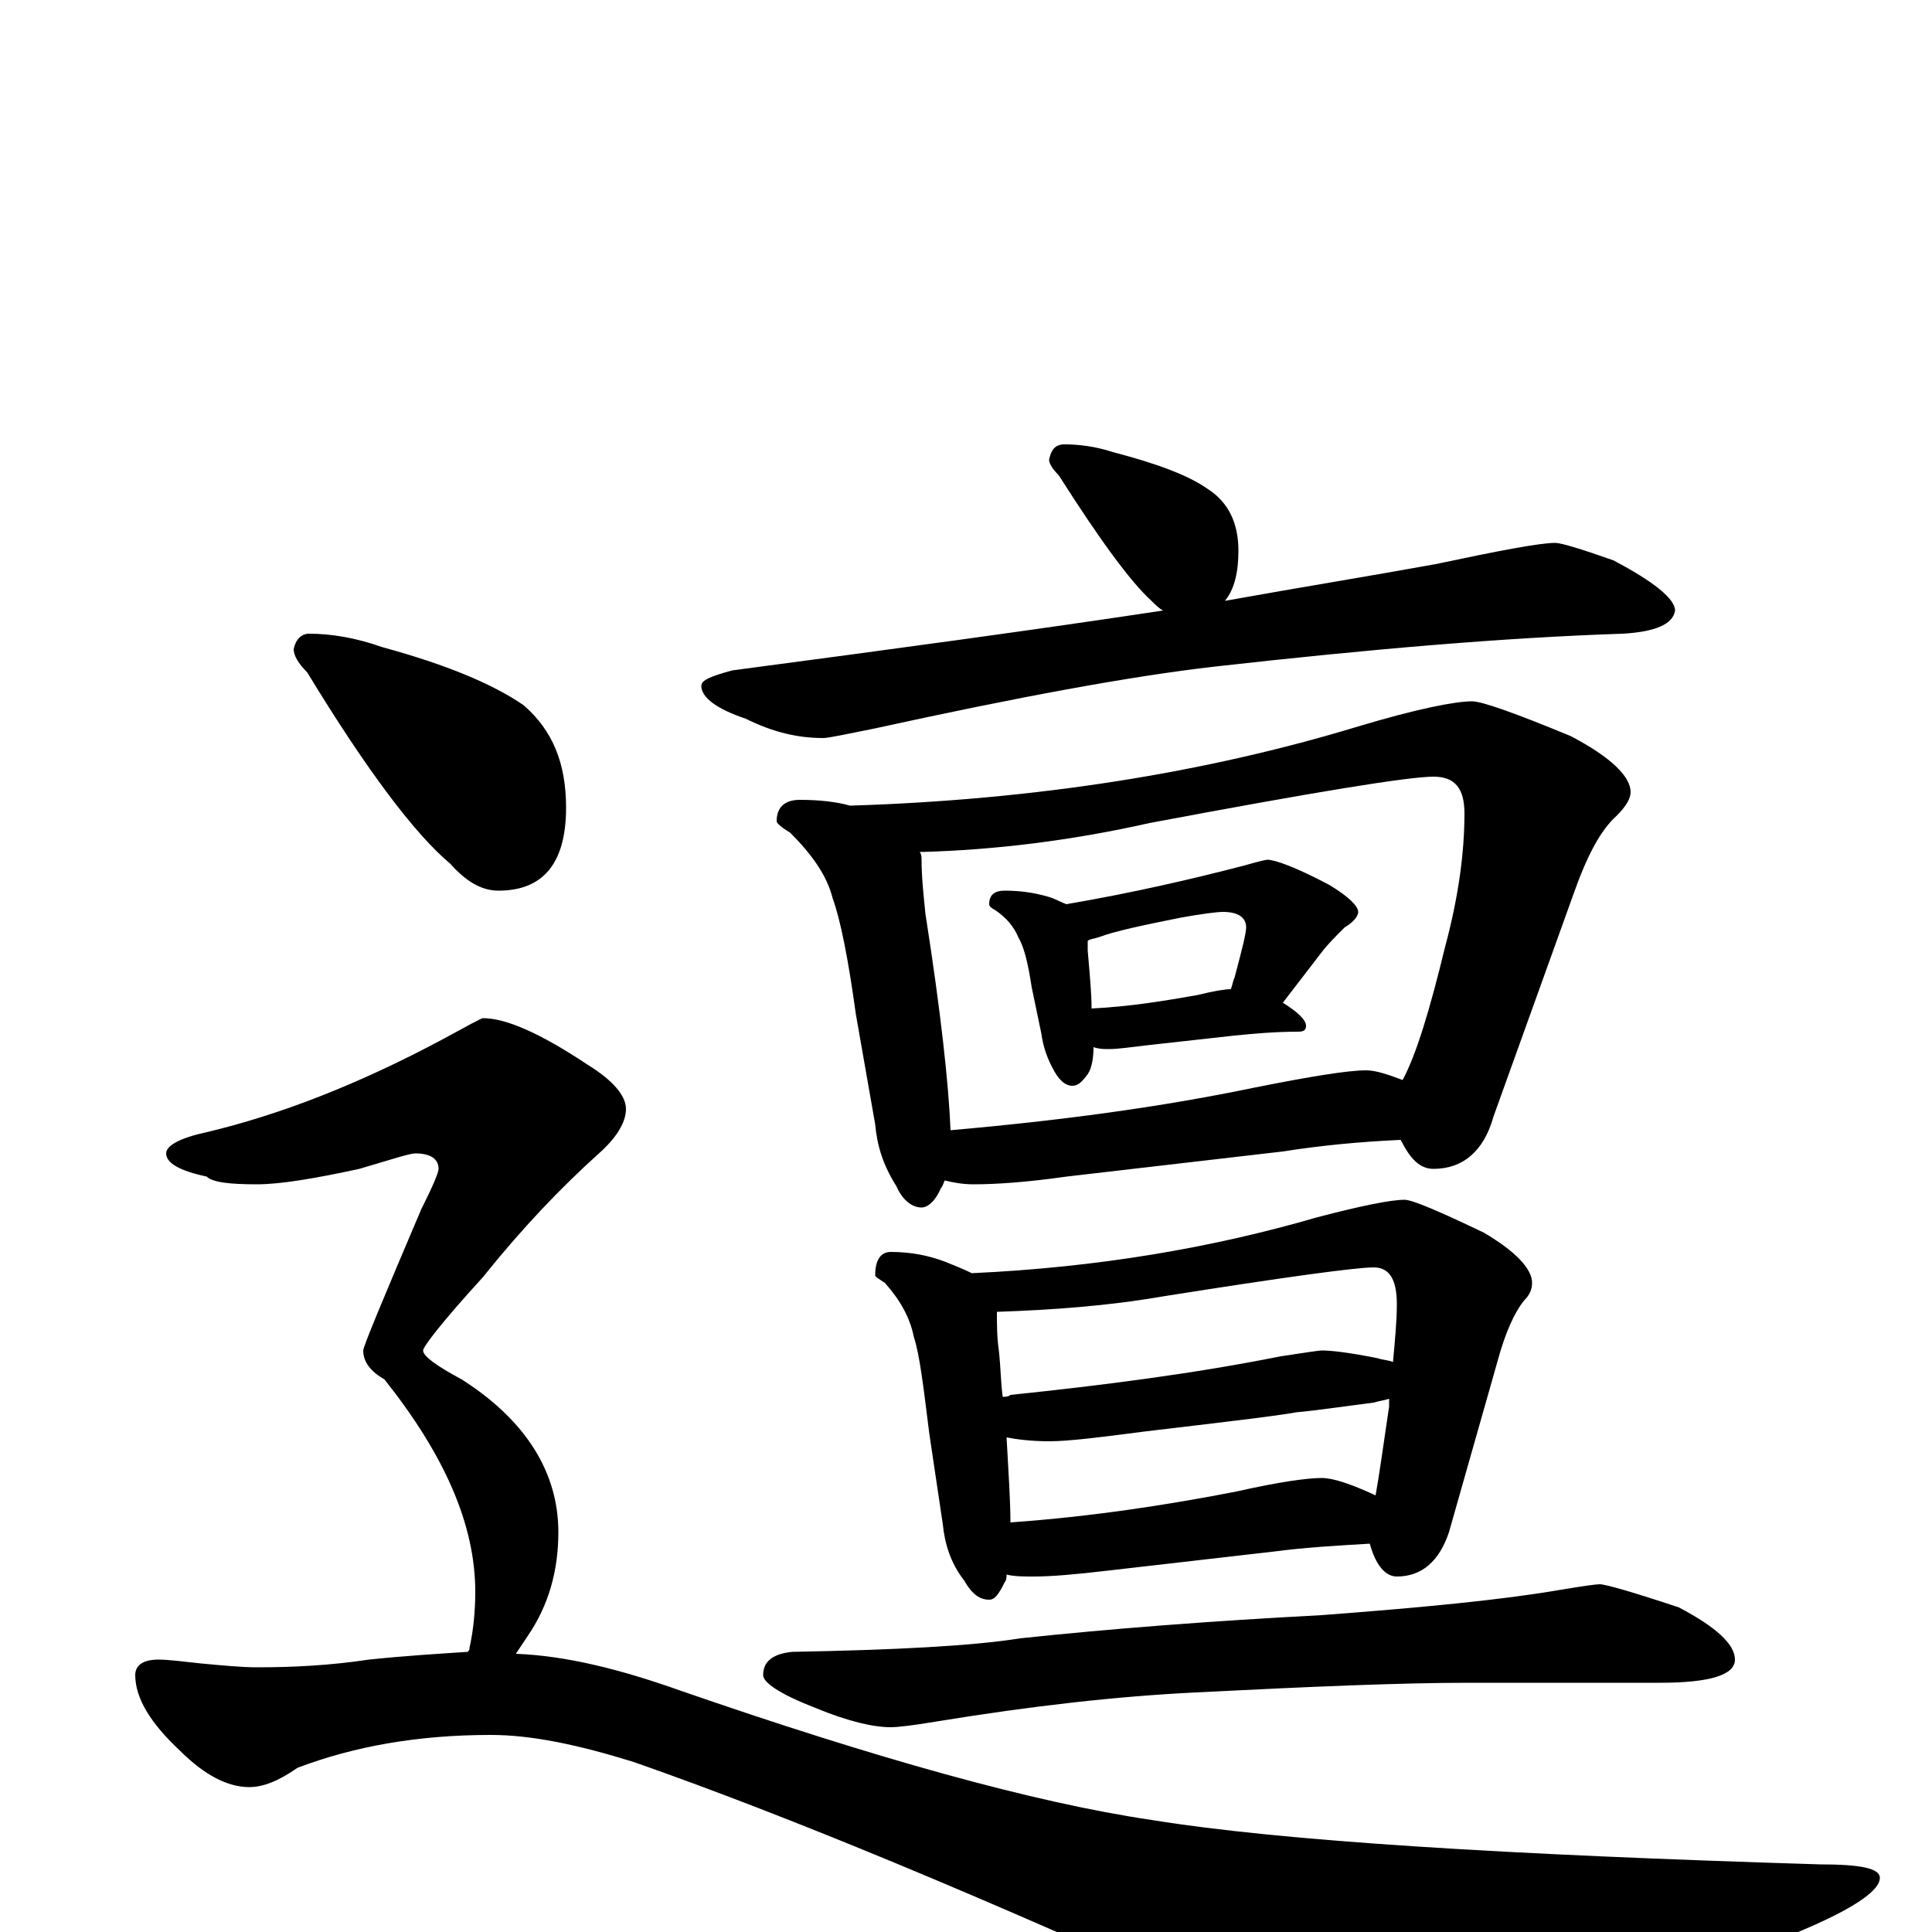 <?xml version="1.0" encoding="utf-8" ?>
<!DOCTYPE svg PUBLIC "-//W3C//DTD SVG 1.1//EN" "http://www.w3.org/Graphics/SVG/1.1/DTD/svg11.dtd">
<svg version="1.1" id="Layer_1" xmlns="http://www.w3.org/2000/svg" xmlns:xlink="http://www.w3.org/1999/xlink" x="0px" y="145px" width="1000px" height="1000px" viewBox="0 0 1000 1000" enable-background="new 0 0 1000 1000" xml:space="preserve">
<g id="Layer_1">
<path id="glyph" transform="matrix(1 0 0 -1 0 1000)" d="M551,770C558,770 567,769 576,766C599,760 615,754 625,747C636,740 641,729 641,715C641,704 639,695 634,689C673,696 710,702 743,708C776,715 797,719 805,719C808,719 818,716 835,710C856,699 867,690 867,684C866,677 857,673 840,672C779,670 709,664 629,655C585,650 526,639 453,623C438,620 429,618 426,618C413,618 400,621 386,628C371,633 363,639 363,645C363,648 368,650 379,653C462,664 536,674 602,684C600,685 598,687 596,689C585,699 569,721 548,754C545,757 543,760 543,762C544,767 546,770 551,770M414,586C424,586 433,585 440,583C536,586 624,600 703,624C733,633 753,637 762,637C767,637 784,631 813,619C834,608 844,598 844,590C844,587 842,583 837,578C828,570 821,556 814,536l-41,-114C768,404 757,395 742,395C735,395 730,400 725,410C703,409 683,407 664,404l-112,-13C531,388 515,387 504,387C498,387 493,388 489,389C488,387 488,386 487,385C484,378 480,375 477,375C472,375 467,379 464,386C457,397 454,407 453,418l-10,57C439,504 435,524 431,535C428,547 420,558 409,569C404,572 402,574 402,575C402,582 406,586 414,586M492,415C549,420 601,427 649,437C679,443 698,446 707,446C712,446 718,444 726,441C733,454 740,477 748,510C755,536 758,559 758,579C758,592 753,598 742,598C729,598 680,590 595,574C555,565 515,560 476,559C477,558 477,556 477,555C477,546 478,537 479,527C487,476 491,439 492,415M520,539C528,539 535,538 542,536C546,535 549,533 552,532C587,538 617,545 644,552C651,554 655,555 656,555C660,555 671,551 688,542C698,536 703,531 703,528C703,526 701,523 696,520C691,515 687,511 684,507l-20,-26C672,476 676,472 676,469C676,467 675,466 672,466C660,466 649,465 639,464l-45,-5C585,458 579,457 574,457C571,457 569,457 566,458C566,452 565,447 563,444C560,440 558,438 555,438C552,438 549,440 546,445C542,452 540,458 539,465l-5,24C532,502 530,510 527,515C525,520 521,525 515,529C513,530 512,531 512,532C512,537 515,539 520,539M565,478C585,479 603,482 620,485C628,487 634,488 637,488C638,490 638,492 639,494C643,509 645,517 645,520C645,525 641,528 633,528C630,528 622,527 611,525C591,521 577,518 569,515C566,514 564,514 563,513C563,511 563,509 563,508C564,496 565,486 565,478M461,352C472,352 481,350 489,347C494,345 499,343 503,341C568,344 627,354 682,370C705,376 720,379 727,379C731,379 745,373 768,362C785,352 793,343 793,336C793,333 792,330 789,327C784,321 779,310 775,295l-25,-88C745,192 736,184 723,184C717,184 712,190 709,201C692,200 675,199 660,197l-87,-10C556,185 544,184 535,184C530,184 525,184 521,185C521,184 521,182 520,181C517,175 515,172 512,172C507,172 503,175 499,182C492,191 489,201 488,211l-7,47C478,282 476,299 473,308C471,318 466,327 458,336C455,338 453,339 453,340C453,348 456,352 461,352M523,212C565,215 604,221 640,228C662,233 677,235 684,235C690,235 699,232 712,226C714,237 716,252 719,272C719,273 719,275 719,276C716,275 714,275 711,274C695,272 682,270 671,269C660,267 634,264 592,259C569,256 553,254 543,254C534,254 526,255 521,256C522,238 523,223 523,212M519,277C520,277 522,277 523,278C571,283 618,289 663,298C676,300 683,301 684,301C689,301 698,300 713,297C716,296 719,296 721,295C722,306 723,316 723,325C723,338 719,344 711,344C702,344 665,339 602,329C573,324 545,322 516,321C516,314 516,308 517,301C518,292 518,284 519,277M828,180C831,180 845,176 869,168C888,158 898,149 898,141C898,133 885,129 859,129l-99,0C725,129 678,127 619,124C578,122 534,117 485,109C473,107 465,106 461,106C452,106 439,109 422,116C404,123 395,129 395,133C395,140 400,144 410,145C463,146 503,148 528,152C575,157 627,161 684,164C737,168 778,172 807,177C819,179 826,180 828,180M160,672C171,672 184,670 198,665C231,656 255,646 271,635C286,622 293,605 293,582C293,553 281,539 258,539C249,539 241,544 233,553C215,568 190,601 159,652C154,657 152,661 152,664C153,669 156,672 160,672M250,473C262,473 280,465 304,449C317,441 324,433 324,426C324,419 319,411 310,403C290,385 270,364 250,339C229,316 219,303 219,301C219,298 226,293 239,286C272,265 289,238 289,207C289,187 284,169 273,153C271,150 269,147 267,144C293,143 321,136 352,125C453,90 535,67 596,58C664,47 779,40 942,35C963,35 973,33 973,28C973,20 953,8 913,-7C816,-46 754,-66 728,-66C712,-66 680,-57 632,-38C509,18 408,60 328,88C299,97 275,102 254,102C216,102 183,96 154,85C144,78 136,75 129,75C118,75 106,81 93,94C78,108 70,121 70,133C70,138 74,141 82,141C87,141 95,140 104,139C115,138 125,137 133,137C152,137 171,138 191,141C210,143 227,144 242,145C243,146 243,146 243,147C245,156 246,166 246,176C246,211 230,247 199,286C192,290 188,295 188,301C188,303 198,327 218,374C224,386 227,393 227,395C227,400 223,403 215,403C212,403 203,400 186,395C163,390 145,387 133,387C119,387 110,388 107,391C93,394 86,398 86,403C86,407 93,411 107,414C145,423 186,439 229,462C242,469 249,473 250,473z"/>
</g>
</svg>
